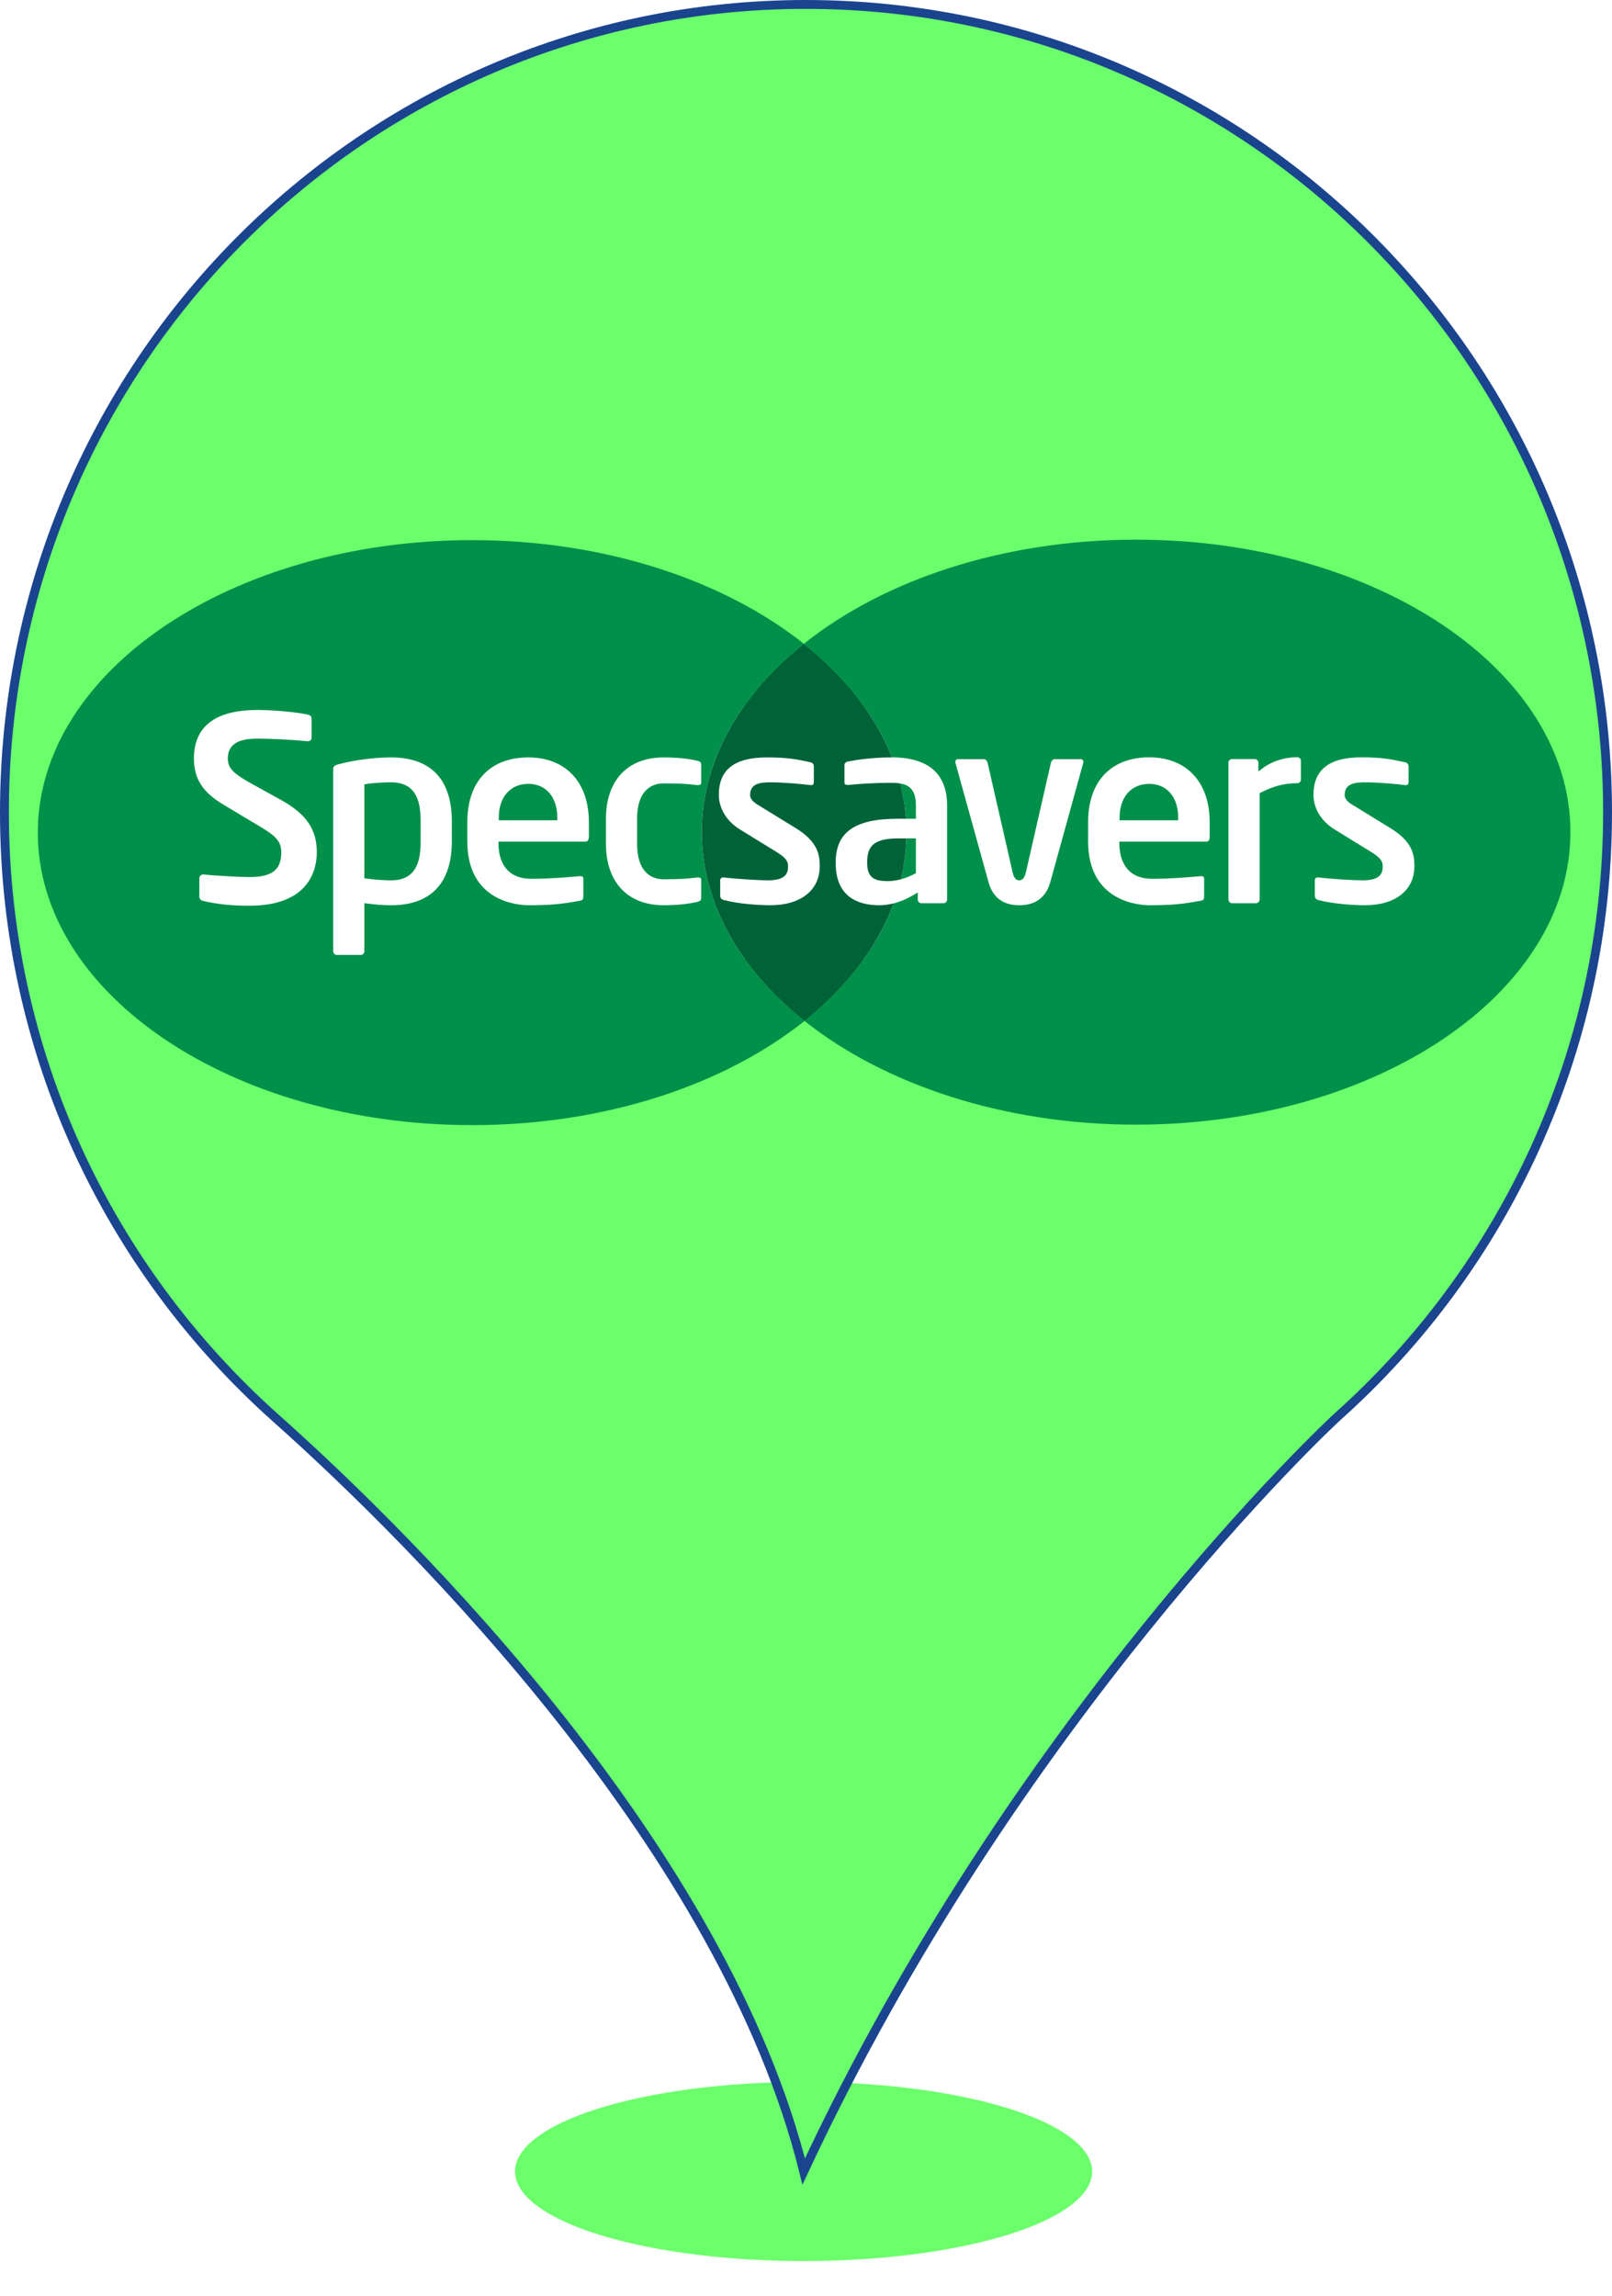 <?xml version="1.0" encoding="UTF-8" standalone="no"?>
<!-- Generator: Gravit.io -->

<svg
   style="isolation:isolate"
   viewBox="0 0 363.086 517"
   width="363.086pt"
   height="517pt"
   version="1.1"
   id="svg243"
   sodipodi:docname="boots.svg"
   xml:space="preserve"
   inkscape:export-filename="..\brands_2023\shops\amplifon.svg"
   inkscape:export-xdpi="96"
   inkscape:export-ydpi="96"
   xmlns:inkscape="http://www.inkscape.org/namespaces/inkscape"
   xmlns:sodipodi="http://sodipodi.sourceforge.net/DTD/sodipodi-0.dtd"
   xmlns="http://www.w3.org/2000/svg"
   xmlns:svg="http://www.w3.org/2000/svg"><sodipodi:namedview
     id="namedview245"
     pagecolor="#ffffff"
     bordercolor="#000000"
     borderopacity="0.25"
     inkscape:showpageshadow="2"
     inkscape:pageopacity="0.0"
     inkscape:pagecheckerboard="0"
     inkscape:deskcolor="#d1d1d1"
     inkscape:document-units="pt"
     showgrid="false" /><defs
     id="defs131"><clipPath
       id="_clipPath_D12PZq4sRSPO69el8Z87E5oQuLS2L3Mv"><rect
         width="400"
         height="520"
         id="rect128"
         x="0"
         y="0" /></clipPath></defs><g
     clip-path="url(#_clipPath_D12PZq4sRSPO69el8Z87E5oQuLS2L3Mv)"
     id="g241"
     transform="translate(-17.914,-3)"><circle
       vector-effect="non-scaling-stroke"
       cx="199.182"
       cy="187"
       r="135"
       fill="#ffffff"
       id="circle153" /><g
       id="g417"
       style="fill:#6bff6b;fill-opacity:1"><g
         id="g151"
         style="fill:#6bff6b;fill-opacity:1"><defs
           id="defs136"><filter
             id="tqtvqCHyBzQPMShFCNRwacdz6yaPu7eQ"
             x="-0.079"
             y="-0.255"
             width="1.159"
             height="1.511"
             filterUnits="objectBoundingBox"
             color-interpolation-filters="sRGB"><feGaussianBlur
               stdDeviation="4.294"
               id="feGaussianBlur133" /></filter></defs><g
           filter="url(#tqtvqCHyBzQPMShFCNRwacdz6yaPu7eQ)"
           id="g140"
           style="fill:#6bff6b;fill-opacity:1"><ellipse
             vector-effect="non-scaling-stroke"
             cx="198.914"
             cy="492"
             rx="65"
             ry="20.167"
             fill="rgb(162,162,162)"
             fill-opacity="0.7"
             id="ellipse138"
             style="fill:#6bff6b;fill-opacity:1" /></g><defs
           id="defs145"><filter
             id="xUQUypoxnlEG9AjohnKbJQDG8cQtAwOk"
             x="-0.003"
             y="-0.002"
             width="1.006"
             height="1.008"
             filterUnits="objectBoundingBox"
             color-interpolation-filters="sRGB"><feGaussianBlur
               stdDeviation="0"
               id="feGaussianBlur142" /></filter></defs><g
           filter="url(#xUQUypoxnlEG9AjohnKbJQDG8cQtAwOk)"
           id="g149"
           style="fill:#6bff6b;fill-opacity:1"><path
             d="M 18.914,185.931 C 18.914,85.382 99.774,4 199.384,4 299.14,4 380,85.382 380,185.931 c 0,53.96 -23.438,102.613 -60.645,135.932 -2.051,1.77 -72.95,68.261 -120.411,170.137 C 181.073,419.906 111.785,350.613 79.998,322.306 42.498,288.839 18.914,240.186 18.914,185.931 Z m 292.091,0"
             fill="rgb(27,68,142)"
             vector-effect="non-scaling-stroke"
             stroke-width="2"
             stroke="#1b448e"
             stroke-linejoin="miter"
             stroke-linecap="butt"
             stroke-miterlimit="4"
             id="path147"
             style="fill:#6bff6b;fill-opacity:1" /></g></g><ellipse
         vector-effect="non-scaling-stroke"
         cx="17.446"
         cy="270.671"
         fill="#1b448e"
         id="circle155"
         rx="139.209"
         ry="139.193"
         transform="matrix(0.712,-0.702,0.689,0.724,0,0)"
         style="fill:#6bff6b;fill-opacity:1;stroke-width:1.114" /></g><g
       style="isolation:isolate"
       id="g1635"
       transform="matrix(21.814,0,0,21.814,-62.726,-27.692)"><g
         id="g1009"
         clip-path="url(#clipPath1515)"><path
           d="M 18.335,11.31 H 5.662 V 8.708 h 12.673 z"
           fill="#ffffff"
           id="path795" /><path
           d="m 9.152,9.499 c -0.186,0 -0.305,0.136 -0.305,0.348 V 9.875 H 9.451 V 9.847 C 9.451,9.635 9.334,9.499 9.152,9.499 Z"
           fill="#00904a"
           id="path797" /><path
           d="m 7.735,9.483 c -0.098,0 -0.21,0.008 -0.262,0.019 L 7.459,9.505 v 0.969 l 0.015,0.002 c 0.08,0.012 0.199,0.019 0.261,0.019 0.27,0 0.305,-0.215 0.305,-0.402 V 9.885 C 8.04,9.698 8.005,9.483 7.735,9.483"
           fill="#00904a"
           id="path799" /><path
           d="m 10.937,9.489 c 0,0.02 -0.02,0.023 -0.037,0.023 C 10.794,9.5 10.729,9.494 10.55,9.494 c -0.103,0 -0.275,0.048 -0.275,0.369 v 0.251 c 0,0.322 0.172,0.37 0.275,0.37 0.179,0 0.244,-0.006 0.348,-0.019 h 0.008 c 0.011,0 0.031,0.003 0.031,0.024 v 0.175 c 0,0.035 -0.004,0.044 -0.043,0.054 -0.031,0.007 -0.148,0.034 -0.344,0.034 -0.374,0 -0.597,-0.239 -0.597,-0.638 V 9.863 c 0,-0.399 0.223,-0.637 0.597,-0.637 0.196,0 0.313,0.026 0.344,0.034 0.039,0.009 0.043,0.019 0.043,0.054 z m -1.16,0.555 c 0,0.044 -0.019,0.051 -0.038,0.051 H 8.844 v 0.024 c 0,0.109 0.033,0.36 0.34,0.36 0.191,0 0.376,-0.016 0.496,-0.027 h 0.008 c 0.009,0 0.032,0.002 0.032,0.023 v 0.178 c 0,0.037 -0.005,0.048 -0.043,0.054 -0.168,0.03 -0.274,0.045 -0.52,0.045 -0.106,0 -0.635,-0.032 -0.635,-0.659 v -0.2 c 0,-0.418 0.235,-0.667 0.63,-0.667 0.385,0 0.625,0.255 0.625,0.667 z m -1.415,0.049 c 0,0.431 -0.217,0.659 -0.627,0.659 -0.075,0 -0.168,-0.006 -0.257,-0.019 L 7.459,10.731 v 0.496 c 0,0.02 -0.017,0.038 -0.036,0.038 H 7.174 c -0.02,0 -0.037,-0.018 -0.037,-0.038 V 9.352 C 7.137,9.321 7.141,9.31 7.198,9.295 7.367,9.251 7.567,9.226 7.735,9.226 c 0.41,0 0.627,0.227 0.627,0.659 z M 6.855,10.544 C 6.76,10.661 6.585,10.757 6.272,10.757 H 6.271 C 6.089,10.757 5.943,10.742 5.797,10.708 5.778,10.705 5.756,10.692 5.755,10.666 v -0.194 c 0,-0.023 0.021,-0.038 0.043,-0.038 0.11,0.013 0.383,0.027 0.479,0.027 0.23,-10e-4 0.324,-0.076 0.324,-0.255 0,-0.116 -0.059,-0.172 -0.234,-0.275 L 6.011,9.718 C 5.79,9.588 5.699,9.447 5.699,9.236 5.699,9.071 5.755,8.945 5.866,8.861 5.976,8.777 6.142,8.736 6.36,8.736 c 0.172,0 0.422,0.026 0.515,0.048 0.017,0.003 0.039,0.015 0.039,0.039 v 0.2 c 0,0.02 -0.015,0.036 -0.038,0.036 -0.2,-0.018 -0.374,-0.027 -0.532,-0.027 -0.198,0 -0.295,0.069 -0.295,0.204 0,0.096 0.049,0.151 0.227,0.251 L 6.6,9.666 c 0.26,0.145 0.368,0.303 0.368,0.54 0,0.082 -0.017,0.22 -0.113,0.338 m 4.707,0.983 C 11.56,11.526 11.559,11.524 11.557,11.523 11.543,11.506 11.528,11.489 11.514,11.472 11.512,11.469 11.51,11.467 11.508,11.464 11.494,11.448 11.48,11.43 11.467,11.414 11.465,11.411 11.463,11.408 11.46,11.406 11.447,11.388 11.434,11.371 11.421,11.354 11.42,11.353 11.418,11.351 11.417,11.349 11.36,11.272 11.308,11.195 11.261,11.115 V 11.114 C 11.251,11.098 11.242,11.083 11.233,11.066 11.23,11.06 11.226,11.055 11.223,11.049 11.216,11.034 11.208,11.02 11.2,11.005 11.196,10.998 11.192,10.99 11.188,10.983 11.181,10.97 11.174,10.956 11.168,10.942 11.163,10.933 11.16,10.925 11.155,10.916 11.149,10.903 11.143,10.89 11.137,10.876 11.133,10.867 11.128,10.858 11.125,10.849 11.119,10.836 11.113,10.823 11.108,10.809 11.104,10.8 11.1,10.79 11.096,10.78 11.091,10.767 11.086,10.756 11.081,10.743 11.077,10.732 11.074,10.721 11.07,10.71 11.065,10.699 11.061,10.687 11.057,10.674 11.052,10.66 11.047,10.646 11.043,10.632 11.038,10.614 11.032,10.597 11.027,10.579 11.023,10.565 11.019,10.551 11.015,10.538 11.012,10.527 11.01,10.517 11.007,10.506 11.004,10.493 11,10.48 10.997,10.466 c -0.002,-0.01 -0.004,-0.02 -0.006,-0.031 -0.004,-0.014 -0.006,-0.027 -0.009,-0.04 -0.002,-0.011 -0.004,-0.021 -0.006,-0.032 -0.002,-0.014 -0.005,-0.027 -0.007,-0.041 -0.002,-0.01 -0.003,-0.021 -0.005,-0.031 -0.001,-0.014 -0.003,-0.028 -0.005,-0.042 -10e-4,-0.01 -0.002,-0.021 -0.004,-0.032 -10e-4,-0.014 -0.002,-0.029 -0.004,-0.043 -0.001,-0.009 -0.001,-0.019 -0.002,-0.029 -10e-4,-0.017 -0.002,-0.033 -0.003,-0.049 -10e-4,-0.009 -10e-4,-0.016 -10e-4,-0.025 -10e-4,-0.025 -0.002,-0.049 -0.002,-0.073 0,-0.026 0.001,-0.05 0.002,-0.074 0,-0.009 0,-0.017 10e-4,-0.025 10e-4,-0.016 0.002,-0.033 0.003,-0.049 10e-4,-0.009 10e-4,-0.019 0.002,-0.029 0.002,-0.015 0.003,-0.03 0.004,-0.044 0.002,-0.011 0.003,-0.02 0.004,-0.031 0.002,-0.014 0.004,-0.028 0.005,-0.042 0.002,-0.01 0.003,-0.02 0.005,-0.031 C 10.971,9.66 10.974,9.646 10.976,9.632 10.978,9.621 10.98,9.611 10.982,9.601 10.985,9.587 10.987,9.574 10.991,9.56 10.993,9.55 10.995,9.539 10.997,9.529 11,9.516 11.004,9.502 11.007,9.488 c 0.003,-0.01 0.005,-0.02 0.008,-0.03 0.004,-0.017 0.009,-0.032 0.013,-0.048 0.005,-0.016 0.011,-0.032 0.015,-0.049 0.005,-0.013 0.009,-0.026 0.013,-0.04 0.005,-0.011 0.009,-0.023 0.013,-0.035 0.004,-0.011 0.008,-0.022 0.012,-0.033 0.004,-0.012 0.01,-0.025 0.015,-0.037 0.003,-0.01 0.007,-0.02 0.011,-0.03 0.006,-0.013 0.011,-0.026 0.017,-0.038 0.004,-0.01 0.008,-0.019 0.012,-0.028 0.006,-0.014 0.012,-0.027 0.018,-0.04 0.005,-0.009 0.009,-0.017 0.013,-0.026 0.007,-0.014 0.013,-0.027 0.02,-0.041 0.004,-0.007 0.008,-0.015 0.012,-0.022 0.007,-0.015 0.015,-0.029 0.023,-0.044 0.003,-0.005 0.006,-0.009 0.009,-0.015 0.042,-0.076 0.089,-0.15 0.14,-0.223 0.002,-0.002 0.003,-0.004 0.004,-0.006 0.012,-0.017 0.025,-0.034 0.037,-0.05 0.002,-0.004 0.005,-0.007 0.008,-0.011 0.012,-0.016 0.024,-0.032 0.037,-0.048 0.002,-0.004 0.005,-0.007 0.008,-0.01 0.013,-0.017 0.026,-0.033 0.039,-0.05 0.003,-0.002 0.005,-0.005 0.007,-0.008 0.014,-0.017 0.029,-0.034 0.043,-0.051 10e-4,0 0.002,-10e-4 0.002,-0.002 0.113,-0.13 0.24,-0.253 0.379,-0.369 10e-4,-10e-4 10e-4,-10e-4 10e-4,-10e-4 0.02,-0.017 0.04,-0.033 0.061,-0.05 -0.823,-0.654 -2.052,-1.07 -3.425,-1.07 -2.477,0 -4.485,1.352 -4.485,3.02 0,1.667 2.008,3.019 4.485,3.019 1.377,0 2.609,-0.418 3.432,-1.076 h -10e-4 c -0.164,-0.13 -0.312,-0.27 -0.441,-0.419"
           fill="#00904a"
           id="path801" /><path
           d="m 13.054,10.101 c -10e-4,0.016 -0.002,0.032 -0.003,0.049 -10e-4,0.009 -0.002,0.019 -0.002,0.029 -0.002,0.015 -0.003,0.03 -0.005,0.044 -0.001,0.011 -0.002,0.02 -0.003,0.031 -0.002,0.014 -0.004,0.028 -0.006,0.042 -10e-4,0.01 -0.003,0.02 -0.005,0.031 -0.002,0.013 -0.004,0.027 -0.006,0.041 -0.002,0.011 -0.004,0.021 -0.006,0.031 -0.003,0.014 -0.006,0.027 -0.009,0.04 -0.002,0.011 -0.004,0.022 -0.007,0.032 -0.001,0.005 -0.001,0.009 -0.002,0.013 0.049,-0.014 0.099,-0.033 0.146,-0.059 l 0.008,-0.004 v -0.359 h -0.098 c -10e-4,0.005 -10e-4,0.01 -10e-4,0.014 0,0.009 -10e-4,0.017 -10e-4,0.025"
           fill="#00904a"
           id="path803" /><path
           d="m 17.79,10.752 c -0.112,0 -0.332,-0.014 -0.479,-0.053 -0.025,-0.007 -0.038,-0.022 -0.038,-0.046 v -0.161 c 0,-0.013 0.012,-0.027 0.029,-0.027 h 0.009 c 0.129,0.016 0.371,0.03 0.454,0.03 0.183,0 0.209,-0.071 0.209,-0.146 0,-0.063 -0.041,-0.098 -0.127,-0.152 0,0 -0.369,-0.226 -0.369,-0.227 -0.137,-0.083 -0.219,-0.216 -0.219,-0.357 0,-0.261 0.163,-0.388 0.495,-0.388 0.212,0 0.306,0.02 0.451,0.051 0.024,0.006 0.036,0.021 0.036,0.046 v 0.156 c 0,0.023 -0.009,0.034 -0.026,0.034 H 18.207 C 18.13,9.502 17.939,9.483 17.785,9.483 c -0.1,0 -0.204,0.015 -0.204,0.13 0,0.055 0.054,0.088 0.116,0.124 l 0.353,0.217 c 0.232,0.14 0.251,0.277 0.251,0.395 0,0.248 -0.196,0.403 -0.511,0.403 M 17.129,9.455 c 0,0.021 -0.016,0.037 -0.038,0.037 -0.133,0 -0.246,0.03 -0.38,0.099 l -0.008,0.005 v 1.095 c 0,0.02 -0.017,0.04 -0.037,0.04 h -0.248 c -0.02,0 -0.037,-0.02 -0.037,-0.04 V 9.28 c 0,-0.021 0.016,-0.037 0.037,-0.037 h 0.234 c 0.021,0 0.038,0.016 0.038,0.037 V 9.371 L 16.717,9.35 c 0.134,-0.104 0.278,-0.126 0.374,-0.126 0.022,0 0.038,0.017 0.038,0.037 z m -0.942,0.589 c 0,0.044 -0.017,0.051 -0.036,0.051 h -0.896 v 0.024 c 0,0.109 0.034,0.36 0.34,0.36 0.191,0 0.376,-0.016 0.495,-0.027 h 0.009 c 0.01,0 0.031,0.002 0.031,0.023 v 0.178 c 0,0.037 -0.003,0.048 -0.042,0.054 -0.168,0.03 -0.274,0.045 -0.52,0.045 -0.106,0 -0.636,-0.032 -0.636,-0.659 v -0.2 c 0,-0.418 0.236,-0.668 0.631,-0.668 0.385,0 0.624,0.256 0.624,0.668 z m -1.306,-0.759 -0.339,1.226 c -0.045,0.16 -0.152,0.241 -0.321,0.241 -0.168,0 -0.275,-0.081 -0.318,-0.241 0,0 -0.34,-1.226 -0.341,-1.229 L 13.561,9.271 c 0,-0.015 0.011,-0.027 0.026,-0.027 h 0.27 c 0.017,0 0.031,0.016 0.038,0.041 l 0.258,1.129 c 0.011,0.053 0.034,0.081 0.068,0.081 0.033,0 0.056,-0.028 0.068,-0.081 l 0.258,-1.129 c 0.006,-0.028 0.025,-0.041 0.04,-0.041 h 0.27 c 0.015,0 0.026,0.012 0.026,0.027 0,0 -10e-4,0.011 -0.002,0.014 m 0.546,-2.307 c -1.376,0 -2.608,0.418 -3.43,1.075 0,0 0,10e-4 0,10e-4 0.164,0.13 0.311,0.27 0.441,0.418 10e-4,0.002 0.003,0.004 0.005,0.005 0.014,0.017 0.028,0.034 0.042,0.051 0.003,0.003 0.005,0.005 0.007,0.008 0.014,0.017 0.028,0.033 0.041,0.05 0.002,0.003 0.004,0.006 0.007,0.009 0.013,0.017 0.025,0.033 0.038,0.05 0.002,0.003 0.004,0.005 0.005,0.007 0.057,0.076 0.108,0.153 0.155,0.232 0.001,0 0.001,10e-4 0.001,10e-4 0.009,0.017 0.018,0.032 0.028,0.048 0.003,0.006 0.006,0.012 0.009,0.018 0.008,0.014 0.016,0.029 0.023,0.043 0.005,0.008 0.009,0.015 0.012,0.023 0.007,0.014 0.014,0.027 0.021,0.041 0.004,0.008 0.008,0.017 0.013,0.025 0.006,0.014 0.012,0.027 0.018,0.04 0.004,0.009 0.008,0.019 0.012,0.028 0.006,0.013 0.012,0.026 0.017,0.039 0.004,0.01 0.008,0.02 0.012,0.03 0,0.002 10e-4,0.003 0.002,0.005 0.378,0.002 0.57,0.17 0.57,0.498 v 0.97 c 0,0.021 -0.016,0.038 -0.037,0.038 H 13.21 c -0.02,0 -0.037,-0.017 -0.037,-0.038 V 10.62 l -0.026,0.016 c -0.075,0.045 -0.149,0.078 -0.223,0.097 -10e-4,0.004 -0.003,0.009 -0.005,0.014 -0.005,0.012 -0.01,0.025 -0.015,0.037 -0.004,0.01 -0.008,0.02 -0.012,0.03 -0.005,0.013 -0.011,0.026 -0.016,0.038 -0.004,0.01 -0.008,0.019 -0.013,0.028 -0.005,0.013 -0.011,0.026 -0.018,0.04 -0.004,0.009 -0.008,0.017 -0.012,0.026 -0.007,0.013 -0.014,0.027 -0.021,0.041 -0.003,0.008 -0.007,0.014 -0.011,0.022 -0.008,0.015 -0.015,0.029 -0.024,0.044 -0.002,0.004 -0.005,0.009 -0.008,0.015 -0.042,0.075 -0.089,0.149 -0.14,0.223 -0.002,0.002 -0.003,0.004 -0.005,0.006 -0.012,0.017 -0.024,0.033 -0.036,0.051 -0.003,0.003 -0.005,0.006 -0.008,0.009 -0.012,0.016 -0.024,0.033 -0.037,0.049 -0.002,0.004 -0.006,0.007 -0.008,0.01 -0.013,0.017 -0.026,0.033 -0.04,0.049 -0.002,0.003 -0.004,0.006 -0.007,0.008 -0.014,0.018 -0.028,0.035 -0.042,0.051 -10e-4,0.001 -0.002,0.002 -0.003,0.003 -0.112,0.129 -0.239,0.253 -0.378,0.369 -10e-4,0 -10e-4,0 -10e-4,0.002 -0.02,0.016 -0.041,0.032 -0.061,0.048 0.823,0.654 2.052,1.071 3.424,1.071 2.478,0 4.485,-1.352 4.485,-3.019 0,-1.669 -2.007,-3.02 -4.485,-3.02"
           fill="#00904a"
           id="path805" /><path
           d="M 13.154,9.859 V 9.723 c 0,-0.153 -0.06,-0.211 -0.161,-0.228 0.003,0.013 0.006,0.026 0.009,0.039 0.003,0.01 0.005,0.02 0.007,0.031 0.003,0.013 0.006,0.027 0.008,0.04 0.003,0.011 0.005,0.021 0.006,0.032 0.003,0.013 0.005,0.027 0.007,0.041 0.002,0.01 0.004,0.021 0.005,0.031 0.002,0.014 0.004,0.028 0.006,0.042 10e-4,0.01 0.002,0.021 0.003,0.032 0.002,0.014 0.003,0.029 0.005,0.043 0,0.009 0.001,0.019 0.002,0.029 0,0.002 0,0.003 0,0.004 z"
           fill="#00904a"
           id="path807" /><path
           d="m 15.563,9.499 c -0.186,0 -0.306,0.136 -0.306,0.348 v 0.028 h 0.605 V 9.847 c 0,-0.212 -0.117,-0.348 -0.299,-0.348 z"
           fill="#00904a"
           id="path809" /><path
           d="M 10.959,9.746 C 10.961,9.732 10.963,9.718 10.964,9.704 10.963,9.718 10.961,9.732 10.959,9.746 Z"
           fill="#006e3f"
           id="path811" /><path
           d="m 10.943,9.998 c 0,-0.026 0.001,-0.05 0.002,-0.075 -10e-4,0.025 -0.002,0.049 -0.002,0.075 z"
           fill="#006e3f"
           id="path813" /><path
           d="m 10.951,9.821 c 0.002,-0.015 0.003,-0.03 0.004,-0.044 -10e-4,0.014 -0.002,0.029 -0.004,0.044 z"
           fill="#006e3f"
           id="path815" /><line
           x1="11.261"
           y1="11.115"
           x2="11.261"
           y2="11.114"
           id="line817" /><path
           d="m 10.946,9.899 c 0,-0.016 0.002,-0.033 0.003,-0.049 -10e-4,0.016 -0.002,0.033 -0.003,0.049 z"
           fill="#006e3f"
           id="path819" /><path
           d="m 11.421,11.354 c -10e-4,-10e-4 -0.003,-0.003 -0.004,-0.005 10e-4,0.002 0.003,0.004 0.004,0.005 z"
           fill="#006e3f"
           id="path821" /><path
           d="M 11.108,10.809 C 11.104,10.8 11.1,10.79 11.096,10.78 c 0.004,0.01 0.008,0.02 0.012,0.029 z"
           fill="#006e3f"
           id="path823" /><path
           d="m 11.467,11.414 c -0.002,-0.003 -0.004,-0.006 -0.007,-0.008 0.003,0.002 0.005,0.005 0.007,0.008 z"
           fill="#006e3f"
           id="path825" /><path
           d="M 11.007,10.506 C 11.004,10.493 11,10.48 10.997,10.466 c 0.003,0.014 0.007,0.027 0.01,0.04 z"
           fill="#006e3f"
           id="path827" /><path
           d="m 10.991,10.435 c -0.004,-0.014 -0.006,-0.027 -0.009,-0.04 0.003,0.013 0.005,0.026 0.009,0.04 z"
           fill="#006e3f"
           id="path829" /><path
           d="m 10.976,10.363 c -0.002,-0.014 -0.005,-0.027 -0.007,-0.041 0.002,0.014 0.005,0.027 0.007,0.041 z"
           fill="#006e3f"
           id="path831" /><path
           d="m 11.057,10.674 c -0.005,-0.014 -0.01,-0.028 -0.014,-0.042 0.004,0.014 0.009,0.028 0.014,0.042 z"
           fill="#006e3f"
           id="path833" /><path
           d="m 11.027,10.579 c -0.004,-0.014 -0.008,-0.028 -0.012,-0.041 0.004,0.013 0.008,0.027 0.012,0.041 z"
           fill="#006e3f"
           id="path835" /><path
           d="m 10.945,10.071 c -10e-4,-0.025 -0.002,-0.049 -0.002,-0.073 0,0.024 0.001,0.048 0.002,0.073 z"
           fill="#006e3f"
           id="path837" /><path
           d="m 11.081,10.743 c -0.004,-0.011 -0.007,-0.022 -0.011,-0.033 0.004,0.011 0.007,0.022 0.011,0.033 z"
           fill="#006e3f"
           id="path839" /><path
           d="m 10.949,10.145 c -10e-4,-0.017 -0.002,-0.033 -0.003,-0.049 10e-4,0.016 0.002,0.032 0.003,0.049 z"
           fill="#006e3f"
           id="path841" /><path
           d="m 10.955,10.217 c -10e-4,-0.014 -0.002,-0.029 -0.004,-0.043 0.002,0.014 0.003,0.029 0.004,0.043 z"
           fill="#006e3f"
           id="path843" /><path
           d="m 11.233,11.066 c -0.003,-0.006 -0.007,-0.011 -0.01,-0.017 0.003,0.006 0.007,0.011 0.01,0.017 z"
           fill="#006e3f"
           id="path845" /><path
           d="m 11.2,11.005 c -0.004,-0.007 -0.008,-0.015 -0.012,-0.022 0.004,0.007 0.008,0.015 0.012,0.022 z"
           fill="#006e3f"
           id="path847" /><path
           d="m 11.168,10.942 c -0.005,-0.009 -0.008,-0.017 -0.013,-0.026 0.005,0.009 0.008,0.017 0.013,0.026 z"
           fill="#006e3f"
           id="path849" /><path
           d="m 10.964,10.291 c -0.001,-0.014 -0.003,-0.028 -0.005,-0.042 0.002,0.014 0.004,0.028 0.005,0.042 z"
           fill="#006e3f"
           id="path851" /><path
           d="m 11.137,10.876 c -0.004,-0.009 -0.009,-0.018 -0.012,-0.027 0.003,0.009 0.008,0.018 0.012,0.027 z"
           fill="#006e3f"
           id="path853" /><path
           d="M 11.457,8.594 C 11.459,8.59 11.462,8.587 11.465,8.584 11.462,8.587 11.459,8.59 11.457,8.594 Z"
           fill="#006e3f"
           id="path855" /><path
           d="M 11.504,8.535 C 11.507,8.532 11.509,8.529 11.511,8.526 11.509,8.529 11.507,8.532 11.504,8.535 Z"
           fill="#006e3f"
           id="path857" /><path
           d="M 11.412,8.653 C 11.414,8.649 11.417,8.646 11.42,8.642 11.417,8.646 11.414,8.649 11.412,8.653 Z"
           fill="#006e3f"
           id="path859" /><path
           d="M 11.371,8.709 C 11.373,8.707 11.374,8.705 11.375,8.703 11.374,8.705 11.373,8.707 11.371,8.709 Z"
           fill="#006e3f"
           id="path861" /><path
           d="m 11.554,8.475 c 10e-4,0 0.002,-10e-4 0.002,-0.002 0,10e-4 -10e-4,0.002 -0.002,0.002 z"
           fill="#006e3f"
           id="path863" /><path
           d="m 11.222,8.947 c 0.003,-0.005 0.006,-0.009 0.009,-0.015 -0.003,0.006 -0.006,0.01 -0.009,0.015 z"
           fill="#006e3f"
           id="path865" /><path
           d="M 10.969,9.673 C 10.971,9.66 10.974,9.646 10.976,9.632 10.974,9.646 10.971,9.66 10.969,9.673 Z"
           fill="#006e3f"
           id="path867" /><path
           d="m 11.562,11.527 c -0.002,-10e-4 -0.004,-0.003 -0.005,-0.004 10e-4,10e-4 0.003,0.003 0.005,0.004 z"
           fill="#006e3f"
           id="path869" /><path
           d="m 11.935,8.104 c 10e-4,-10e-4 10e-4,-10e-4 10e-4,-10e-4 0,0 0,0 -10e-4,10e-4 z"
           fill="#006e3f"
           id="path871" /><path
           d="m 11.514,11.472 c -0.002,-0.003 -0.004,-0.005 -0.006,-0.008 0.002,0.003 0.004,0.005 0.006,0.008 z"
           fill="#006e3f"
           id="path873" /><line
           x1="12.003"
           y1="11.946"
           x2="12.004"
           y2="11.946"
           id="line875" /><path
           d="M 11.015,9.458 C 11.019,9.441 11.024,9.426 11.028,9.41 11.024,9.426 11.019,9.441 11.015,9.458 Z"
           fill="#006e3f"
           id="path877" /><path
           d="m 11.043,9.361 c 0.005,-0.013 0.009,-0.026 0.013,-0.04 -0.004,0.014 -0.008,0.027 -0.013,0.04 z"
           fill="#006e3f"
           id="path879" /><path
           d="M 11.187,9.013 C 11.191,9.006 11.195,8.998 11.199,8.991 11.195,8.998 11.191,9.006 11.187,9.013 Z"
           fill="#006e3f"
           id="path881" /><path
           d="M 10.982,9.601 C 10.985,9.587 10.987,9.574 10.991,9.56 10.987,9.574 10.985,9.587 10.982,9.601 Z"
           fill="#006e3f"
           id="path883" /><path
           d="M 10.997,9.529 C 11,9.516 11.004,9.502 11.007,9.488 11.004,9.502 11,9.516 10.997,9.529 Z"
           fill="#006e3f"
           id="path885" /><path
           d="M 11.154,9.08 C 11.159,9.071 11.163,9.063 11.167,9.054 11.163,9.063 11.159,9.071 11.154,9.08 Z"
           fill="#006e3f"
           id="path887" /><path
           d="M 11.069,9.286 C 11.073,9.275 11.077,9.264 11.081,9.253 11.077,9.264 11.073,9.275 11.069,9.286 Z"
           fill="#006e3f"
           id="path889" /><path
           d="m 11.124,9.147 c 0.004,-0.009 0.008,-0.018 0.012,-0.028 -0.004,0.01 -0.008,0.019 -0.012,0.028 z"
           fill="#006e3f"
           id="path891" /><path
           d="m 11.096,9.216 c 0.003,-0.01 0.007,-0.02 0.011,-0.03 -0.004,0.01 -0.008,0.02 -0.011,0.03 z"
           fill="#006e3f"
           id="path893" /><path
           d="M 12.767,8.933 C 12.77,8.939 12.773,8.945 12.776,8.951 12.773,8.945 12.77,8.939 12.767,8.933 Z"
           fill="#006e3f"
           id="path895" /><path
           d="m 12.738,8.884 c 0.001,0 0.001,10e-4 0.001,10e-4 0,0 0,-10e-4 -0.001,-10e-4 z"
           fill="#006e3f"
           id="path897" /><path
           d="m 12.799,8.994 c 0.005,0.008 0.009,0.015 0.012,0.023 C 12.808,9.009 12.804,9.002 12.799,8.994 Z"
           fill="#006e3f"
           id="path899" /><path
           d="M 12.832,9.058 C 12.836,9.066 12.84,9.075 12.845,9.084 12.84,9.075 12.836,9.066 12.832,9.058 Z"
           fill="#006e3f"
           id="path901" /><path
           d="m 12.533,8.586 c 0.002,0.003 0.004,0.006 0.006,0.009 C 12.537,8.592 12.535,8.589 12.533,8.586 Z"
           fill="#006e3f"
           id="path903" /><path
           d="m 11.996,8.053 v 0 c 0,0 0,10e-4 10e-4,10e-4 -10e-4,0 -10e-4,-10e-4 -10e-4,-10e-4 z"
           fill="#006e3f"
           id="path905" /><path
           d="m 12.438,8.472 c 10e-4,0.002 0.003,0.004 0.005,0.005 C 12.441,8.476 12.439,8.474 12.438,8.472 Z"
           fill="#006e3f"
           id="path907" /><path
           d="M 12.578,8.645 C 12.58,8.648 12.582,8.65 12.583,8.652 12.582,8.65 12.58,8.648 12.578,8.645 Z"
           fill="#006e3f"
           id="path909" /><path
           d="M 12.892,9.19 C 12.896,9.2 12.9,9.21 12.904,9.22 12.9,9.21 12.896,9.2 12.892,9.19 Z"
           fill="#006e3f"
           id="path911" /><path
           d="M 12.485,8.528 C 12.488,8.531 12.49,8.533 12.492,8.536 12.49,8.533 12.488,8.531 12.485,8.528 Z"
           fill="#006e3f"
           id="path913" /><path
           d="m 12.777,11.053 c -0.002,0.004 -0.005,0.009 -0.008,0.015 0.003,-0.006 0.006,-0.011 0.008,-0.015 z"
           fill="#006e3f"
           id="path915" /><path
           d="m 12.588,11.348 c -0.003,0.003 -0.005,0.006 -0.008,0.009 0.003,-0.003 0.005,-0.006 0.008,-0.009 z"
           fill="#006e3f"
           id="path917" /><path
           d="m 12.543,11.406 c -0.002,0.004 -0.006,0.007 -0.008,0.011 0.002,-0.004 0.006,-0.007 0.008,-0.011 z"
           fill="#006e3f"
           id="path919" /><path
           d="m 12.495,11.465 c -0.002,0.003 -0.004,0.006 -0.007,0.008 0.003,-0.002 0.005,-0.005 0.007,-0.008 z"
           fill="#006e3f"
           id="path921" /><path
           d="m 12.065,11.896 c -10e-4,0 -10e-4,0 -10e-4,0.002 0,-0.002 0,-0.002 10e-4,-0.002 z"
           fill="#006e3f"
           id="path923" /><path
           d="m 12.446,11.524 c -10e-4,0.001 -0.002,0.002 -0.003,0.003 0.001,-10e-4 0.002,-0.002 0.003,-0.003 z"
           fill="#006e3f"
           id="path925" /><path
           d="m 12.876,10.852 c -0.004,0.01 -0.008,0.019 -0.012,0.028 0.004,-0.009 0.008,-0.018 0.012,-0.028 z"
           fill="#006e3f"
           id="path927" /><path
           d="m 12.904,10.784 c -0.004,0.01 -0.008,0.02 -0.012,0.03 0.004,-0.01 0.008,-0.02 0.012,-0.03 z"
           fill="#006e3f"
           id="path929" /><path
           d="m 12.629,11.291 c -0.002,0.002 -0.003,0.004 -0.005,0.006 0.002,-0.002 0.003,-0.004 0.005,-0.006 z"
           fill="#006e3f"
           id="path931" /><path
           d="m 12.845,10.92 c -0.004,0.009 -0.008,0.018 -0.012,0.026 0.004,-0.008 0.008,-0.017 0.012,-0.026 z"
           fill="#006e3f"
           id="path933" /><path
           d="m 12.812,10.987 c -0.003,0.008 -0.007,0.014 -0.011,0.021 0.004,-0.007 0.008,-0.013 0.011,-0.021 z"
           fill="#006e3f"
           id="path935" /><path
           d="m 12.863,9.123 c 0.004,0.009 0.008,0.019 0.012,0.028 C 12.871,9.142 12.867,9.132 12.863,9.123 Z"
           fill="#006e3f"
           id="path937" /><path
           d="m 13.03,10.327 c -0.002,0.013 -0.004,0.027 -0.006,0.041 0.002,-0.014 0.004,-0.028 0.006,-0.041 z"
           fill="#006e3f"
           id="path939" /><path
           d="m 13.041,10.254 c -0.002,0.014 -0.004,0.028 -0.006,0.042 0.002,-0.014 0.004,-0.028 0.006,-0.042 z"
           fill="#006e3f"
           id="path941" /><path
           d="m 12.993,9.495 c 0.003,0.013 0.006,0.026 0.009,0.039 C 12.999,9.521 12.996,9.508 12.993,9.495 Z"
           fill="#006e3f"
           id="path943" /><path
           d="m 13.051,9.855 c 0,0.002 0,0.003 0,0.004 0,-10e-4 0,-0.002 0,-0.004 z"
           fill="#006e3f"
           id="path945" /><path
           d="m 13.054,10.101 c -10e-4,0.016 -0.002,0.032 -0.003,0.049 10e-4,-0.017 0.002,-0.033 0.003,-0.049 z"
           fill="#006e3f"
           id="path947" /><path
           d="m 13.049,10.179 c -0.002,0.015 -0.003,0.03 -0.005,0.044 0.002,-0.014 0.003,-0.029 0.005,-0.044 z"
           fill="#006e3f"
           id="path949" /><path
           d="m 13.018,10.399 c -0.003,0.014 -0.006,0.027 -0.009,0.04 0.003,-0.013 0.006,-0.026 0.009,-0.04 z"
           fill="#006e3f"
           id="path951" /><path
           d="m 13.055,10.076 c 0,-0.004 0,-0.009 10e-4,-0.014 h -10e-4 z"
           fill="#006e3f"
           id="path953" /><path
           d="m 13,10.484 v 0 C 13.001,10.48 13.001,10.476 13.002,10.471 13.001,10.476 13,10.48 13,10.484 Z"
           fill="#006e3f"
           id="path955" /><path
           d="m 13.017,9.605 c -0.002,-0.013 -0.005,-0.027 -0.008,-0.04 0.003,0.013 0.006,0.027 0.008,0.04 z"
           fill="#006e3f"
           id="path957" /><path
           d="m 12.919,10.747 c 0.002,-0.005 0.004,-0.01 0.005,-0.014 v 0 c -0.002,0.004 -0.003,0.009 -0.005,0.014 z"
           fill="#006e3f"
           id="path959" /><path
           d="M 13.041,9.751 C 13.039,9.737 13.037,9.723 13.035,9.709 c 0.002,0.014 0.004,0.028 0.006,0.042 z"
           fill="#006e3f"
           id="path961" /><path
           d="M 13.03,9.678 C 13.028,9.664 13.026,9.65 13.023,9.637 13.026,9.65 13.028,9.664 13.03,9.678 Z"
           fill="#006e3f"
           id="path963" /><path
           d="M 13.049,9.826 C 13.047,9.812 13.046,9.797 13.044,9.783 c 0.002,0.014 0.003,0.029 0.005,0.043 z"
           fill="#006e3f"
           id="path965" /><path
           d="m 13.009,10.439 c 0.003,-0.013 0.006,-0.026 0.009,-0.04 0.002,-0.01 0.004,-0.02 0.006,-0.031 0.002,-0.014 0.004,-0.028 0.006,-0.041 0.002,-0.011 0.004,-0.021 0.005,-0.031 0.002,-0.014 0.004,-0.028 0.006,-0.042 10e-4,-0.011 0.002,-0.02 0.003,-0.031 0.002,-0.014 0.003,-0.029 0.005,-0.044 0,-0.01 0.001,-0.02 0.002,-0.029 10e-4,-0.017 0.002,-0.033 0.003,-0.049 0,-0.008 10e-4,-0.016 10e-4,-0.025 v -0.014 h -0.088 c -0.263,0 -0.316,0.094 -0.316,0.246 v 0.011 c 0,0.153 0.081,0.184 0.211,0.184 0.044,0 0.091,-0.007 0.138,-0.019 0,-0.004 10e-4,-0.008 0.002,-0.013 0.003,-0.01 0.005,-0.021 0.007,-0.032"
           fill="#006338"
           id="path967" /><path
           d="m 12.1,9.321 v 0.157 c 0,0.023 -0.009,0.034 -0.026,0.034 h -0.008 c -0.077,-0.01 -0.268,-0.029 -0.422,-0.029 -0.1,0 -0.202,0.015 -0.202,0.129 0,0.056 0.053,0.089 0.115,0.125 l 0.353,0.217 c 0.231,0.14 0.251,0.277 0.251,0.395 0,0.248 -0.196,0.403 -0.512,0.403 -0.112,0 -0.331,-0.014 -0.478,-0.054 -0.025,-0.006 -0.038,-0.021 -0.038,-0.045 v -0.161 c 0,-0.013 0.012,-0.027 0.029,-0.027 h 0.008 c 0.13,0.016 0.372,0.03 0.455,0.03 0.183,0 0.209,-0.071 0.209,-0.146 0,-0.063 -0.041,-0.098 -0.127,-0.152 0,0 -0.369,-0.226 -0.369,-0.227 -0.137,-0.083 -0.219,-0.217 -0.219,-0.358 0,-0.26 0.162,-0.386 0.495,-0.386 0.212,0 0.306,0.018 0.451,0.05 0.024,0.006 0.035,0.021 0.035,0.045 M 11.935,8.104 c -0.139,0.116 -0.266,0.239 -0.379,0.369 0,10e-4 -10e-4,0.002 -0.002,0.002 C 11.54,8.493 11.525,8.509 11.511,8.526 11.509,8.529 11.507,8.532 11.504,8.535 11.491,8.551 11.478,8.567 11.465,8.584 11.462,8.587 11.459,8.59 11.457,8.594 11.444,8.61 11.432,8.626 11.42,8.642 11.417,8.646 11.414,8.649 11.411,8.653 11.4,8.669 11.387,8.686 11.375,8.703 11.374,8.705 11.373,8.707 11.371,8.709 11.32,8.782 11.273,8.856 11.231,8.932 11.228,8.938 11.225,8.942 11.222,8.947 11.214,8.962 11.206,8.976 11.199,8.991 11.195,8.998 11.191,9.006 11.187,9.013 11.18,9.027 11.174,9.04 11.167,9.054 11.163,9.063 11.158,9.071 11.154,9.08 11.148,9.093 11.142,9.106 11.136,9.12 11.132,9.129 11.128,9.138 11.124,9.147 11.118,9.16 11.113,9.173 11.107,9.186 c -0.004,0.01 -0.008,0.02 -0.011,0.03 -0.005,0.012 -0.011,0.025 -0.015,0.037 -0.004,0.011 -0.008,0.022 -0.012,0.033 -0.004,0.012 -0.008,0.024 -0.013,0.035 -0.004,0.014 -0.008,0.027 -0.013,0.04 -0.004,0.017 -0.01,0.033 -0.015,0.049 -0.004,0.016 -0.009,0.031 -0.013,0.048 -0.003,0.01 -0.005,0.02 -0.008,0.03 -0.003,0.014 -0.007,0.028 -0.01,0.04 -0.002,0.011 -0.004,0.022 -0.006,0.032 -0.004,0.014 -0.006,0.027 -0.009,0.041 -0.002,0.01 -0.004,0.02 -0.006,0.031 -0.002,0.014 -0.005,0.028 -0.007,0.041 -10e-4,0.011 -0.003,0.021 -0.005,0.031 -0.001,0.014 -0.003,0.028 -0.005,0.042 -10e-4,0.011 -0.002,0.02 -0.004,0.031 -10e-4,0.014 -0.003,0.029 -0.004,0.044 -0.001,0.01 -0.001,0.02 -0.002,0.029 -10e-4,0.017 -0.003,0.033 -0.003,0.049 -10e-4,0.008 -10e-4,0.016 -10e-4,0.024 -10e-4,0.025 -0.002,0.049 -0.002,0.075 0,0.024 0.001,0.048 0.002,0.073 0,0.009 0,0.016 10e-4,0.025 10e-4,0.016 0.002,0.032 0.003,0.049 10e-4,0.01 10e-4,0.02 0.002,0.029 10e-4,0.014 0.003,0.029 0.004,0.043 0.002,0.011 0.003,0.022 0.004,0.032 0.002,0.014 0.004,0.028 0.005,0.042 0.002,0.01 0.004,0.021 0.005,0.031 0.002,0.014 0.005,0.027 0.007,0.041 0.002,0.01 0.004,0.021 0.006,0.032 0.003,0.013 0.005,0.026 0.009,0.04 0.002,0.011 0.004,0.021 0.006,0.031 0.003,0.014 0.007,0.027 0.01,0.04 0.003,0.011 0.005,0.021 0.008,0.032 0.004,0.013 0.008,0.027 0.012,0.041 0.005,0.018 0.01,0.035 0.016,0.053 0.004,0.014 0.009,0.028 0.014,0.042 0.004,0.013 0.008,0.024 0.013,0.036 0.004,0.011 0.007,0.022 0.011,0.033 0.005,0.013 0.01,0.024 0.015,0.037 0.004,0.01 0.008,0.02 0.012,0.029 0.005,0.014 0.011,0.027 0.017,0.04 0.003,0.009 0.008,0.019 0.012,0.027 0.006,0.014 0.012,0.027 0.018,0.04 0.005,0.008 0.008,0.017 0.013,0.026 0.006,0.014 0.013,0.028 0.02,0.041 0.004,0.007 0.008,0.015 0.012,0.022 0.008,0.015 0.016,0.029 0.023,0.044 0.003,0.006 0.007,0.011 0.01,0.017 0.009,0.017 0.018,0.032 0.028,0.048 v 10e-4 c 0.047,0.08 0.099,0.157 0.156,0.234 10e-4,0.002 0.003,0.004 0.004,0.005 0.013,0.017 0.026,0.034 0.04,0.052 0.002,0.002 0.004,0.005 0.006,0.008 0.013,0.016 0.027,0.034 0.041,0.05 0.002,0.003 0.004,0.005 0.006,0.008 0.014,0.017 0.029,0.034 0.043,0.051 10e-4,10e-4 0.003,0.003 0.005,0.004 0.129,0.149 0.277,0.289 0.441,0.419 h 10e-4 c 0.019,-0.016 0.04,-0.032 0.06,-0.048 0,-10e-4 0,-10e-4 10e-4,-10e-4 0.139,-0.117 0.266,-0.241 0.378,-0.37 0.001,-10e-4 0.002,-0.002 0.003,-0.003 0.014,-0.016 0.028,-0.033 0.042,-0.05 0.003,-0.003 0.005,-0.006 0.007,-0.009 0.014,-0.016 0.027,-0.032 0.04,-0.048 0.002,-0.004 0.006,-0.007 0.008,-0.011 0.013,-0.016 0.025,-0.033 0.037,-0.049 0.003,-0.003 0.005,-0.006 0.008,-0.009 0.012,-0.018 0.024,-0.034 0.036,-0.051 0.002,-0.002 0.003,-0.004 0.005,-0.006 0.051,-0.074 0.098,-0.148 0.14,-0.223 0.003,-0.006 0.006,-0.011 0.008,-0.015 0.008,-0.015 0.016,-0.029 0.024,-0.045 0.004,-0.007 0.008,-0.013 0.011,-0.021 0.007,-0.014 0.014,-0.028 0.021,-0.041 0.004,-0.009 0.008,-0.017 0.012,-0.026 0.007,-0.014 0.013,-0.027 0.019,-0.04 0.004,-0.009 0.008,-0.018 0.012,-0.028 0.005,-0.013 0.011,-0.025 0.016,-0.038 0.004,-0.01 0.008,-0.02 0.012,-0.03 0.005,-0.012 0.01,-0.025 0.015,-0.037 0.002,-0.005 0.003,-0.01 0.005,-0.014 -0.05,0.012 -0.099,0.019 -0.148,0.019 -0.205,0 -0.45,-0.075 -0.45,-0.433 v -0.011 c 0,-0.31 0.198,-0.449 0.641,-0.449 h 0.084 c 0,-10e-4 0,-0.002 0,-0.004 C 13.05,9.845 13.049,9.835 13.049,9.826 13.047,9.812 13.046,9.797 13.044,9.783 13.043,9.772 13.042,9.761 13.041,9.751 13.039,9.737 13.037,9.723 13.035,9.709 13.034,9.699 13.032,9.688 13.03,9.678 13.028,9.664 13.026,9.65 13.023,9.637 13.022,9.626 13.02,9.616 13.017,9.605 13.015,9.592 13.012,9.578 13.009,9.565 13.007,9.554 13.005,9.544 13.002,9.534 12.999,9.521 12.996,9.508 12.993,9.495 12.965,9.49 12.934,9.488 12.9,9.488 12.727,9.488 12.548,9.5 12.46,9.51 h -0.012 c -0.025,0 -0.032,-0.007 -0.032,-0.029 V 9.308 c 0,-0.015 0.004,-0.032 0.037,-0.04 0.098,-0.019 0.255,-0.042 0.447,-0.042 h 0.006 C 12.905,9.223 12.904,9.222 12.904,9.22 12.9,9.21 12.896,9.2 12.891,9.19 12.887,9.177 12.881,9.164 12.875,9.151 12.871,9.142 12.867,9.132 12.863,9.123 12.857,9.11 12.851,9.097 12.845,9.083 12.84,9.075 12.836,9.066 12.832,9.058 12.825,9.044 12.818,9.031 12.811,9.017 12.808,9.009 12.804,9.002 12.799,8.994 12.792,8.98 12.784,8.965 12.776,8.951 12.773,8.945 12.77,8.939 12.767,8.933 12.758,8.917 12.748,8.902 12.739,8.885 c 0,0 0,-10e-4 -0.001,-10e-4 C 12.691,8.805 12.64,8.728 12.583,8.652 12.582,8.65 12.58,8.648 12.578,8.645 12.565,8.628 12.553,8.611 12.54,8.595 12.537,8.592 12.535,8.589 12.533,8.586 12.52,8.569 12.506,8.553 12.492,8.536 12.49,8.533 12.488,8.531 12.485,8.527 12.471,8.511 12.457,8.494 12.443,8.477 12.441,8.476 12.44,8.474 12.438,8.472 12.308,8.324 12.161,8.184 11.997,8.054 c -10e-4,0 -10e-4,-10e-4 -10e-4,-10e-4 -0.02,0.017 -0.04,0.033 -0.06,0.05 0,0 0,0 -10e-4,10e-4"
           fill="#006338"
           id="path969" /><path
           d="m 12.93,9.29 c 0.005,0.011 0.009,0.024 0.013,0.036 C 12.939,9.314 12.935,9.301 12.93,9.29 Z"
           fill="#ffffff"
           id="path971" /><path
           d="m 12.985,9.463 c 0.002,0.01 0.005,0.02 0.008,0.031 C 12.99,9.483 12.987,9.473 12.985,9.463 Z"
           fill="#ffffff"
           id="path973" /><path
           d="m 13.054,9.904 c 0,0.009 10e-4,0.016 10e-4,0.025 0,-0.009 -10e-4,-0.016 -10e-4,-0.025 z"
           fill="#ffffff"
           id="path975" /><path
           d="m 12.993,10.512 c -0.003,0.01 -0.006,0.02 -0.008,0.031 0.002,-0.011 0.005,-0.021 0.008,-0.031 z"
           fill="#ffffff"
           id="path977" /><path
           d="m 12.972,10.59 c -0.006,0.016 -0.011,0.032 -0.016,0.049 0.005,-0.017 0.01,-0.033 0.016,-0.049 z"
           fill="#ffffff"
           id="path979" /><path
           d="M 12.918,9.257 C 12.915,9.247 12.91,9.236 12.906,9.225 c 0.004,0.011 0.009,0.022 0.012,0.032 z"
           fill="#ffffff"
           id="path981" /><path
           d="m 12.943,10.678 c -0.004,0.012 -0.008,0.024 -0.012,0.037 0.004,-0.013 0.008,-0.025 0.012,-0.037 z"
           fill="#ffffff"
           id="path983" /><path
           d="m 12.957,9.369 c 0.006,0.017 0.01,0.034 0.016,0.051 -0.005,-0.017 -0.01,-0.034 -0.016,-0.051 z"
           fill="#ffffff"
           id="path985" /><path
           d="m 13.056,10.062 c 0,-0.02 0,-0.039 0,-0.059 0,0.02 0,0.039 -10e-4,0.059 z"
           fill="#ffffff"
           id="path987" /><path
           d="m 12.924,10.733 v 0 c 0.003,-0.006 0.005,-0.013 0.007,-0.018 -0.002,0.005 -0.004,0.012 -0.007,0.018 z"
           fill="#ffffff"
           id="path989" /><path
           d="m 12.993,10.512 c 0.002,-0.009 0.005,-0.019 0.007,-0.028 -0.003,0.009 -0.005,0.019 -0.007,0.028 z"
           fill="#ffffff"
           id="path991" /><path
           d="m 13.051,9.859 v 0 c 10e-4,0.015 0.002,0.03 0.002,0.045 0,-0.015 -0.001,-0.03 -0.002,-0.045 z"
           fill="#ffffff"
           id="path993" /><path
           d="m 12.985,10.543 c -0.004,0.014 -0.009,0.031 -0.013,0.047 0.004,-0.016 0.009,-0.033 0.013,-0.047 z"
           fill="#ffffff"
           id="path995" /><path
           d="m 12.973,9.42 c 0.004,0.014 0.008,0.028 0.012,0.043 C 12.981,9.448 12.977,9.434 12.973,9.42 Z"
           fill="#ffffff"
           id="path997" /><path
           d="m 13.055,9.929 c 10e-4,0.025 10e-4,0.048 10e-4,0.074 0,-0.026 0,-0.049 -10e-4,-0.074 z"
           fill="#ffffff"
           id="path999" /><path
           d="m 12.993,9.494 v 10e-4 0 z"
           fill="#ffffff"
           id="path1001" /><path
           d="M 12.918,9.257 C 12.923,9.268 12.926,9.279 12.93,9.29 12.926,9.279 12.923,9.268 12.918,9.257 Z"
           fill="#ffffff"
           id="path1003" /><path
           d="m 12.943,9.326 c 0.005,0.014 0.01,0.029 0.014,0.043 C 12.953,9.355 12.948,9.34 12.943,9.326 Z"
           fill="#ffffff"
           id="path1005" /><path
           d="m 12.956,10.639 c -0.004,0.013 -0.008,0.026 -0.013,0.039 0.005,-0.013 0.009,-0.026 0.013,-0.039 z"
           fill="#ffffff"
           id="path1007" /></g></g></g></svg>
